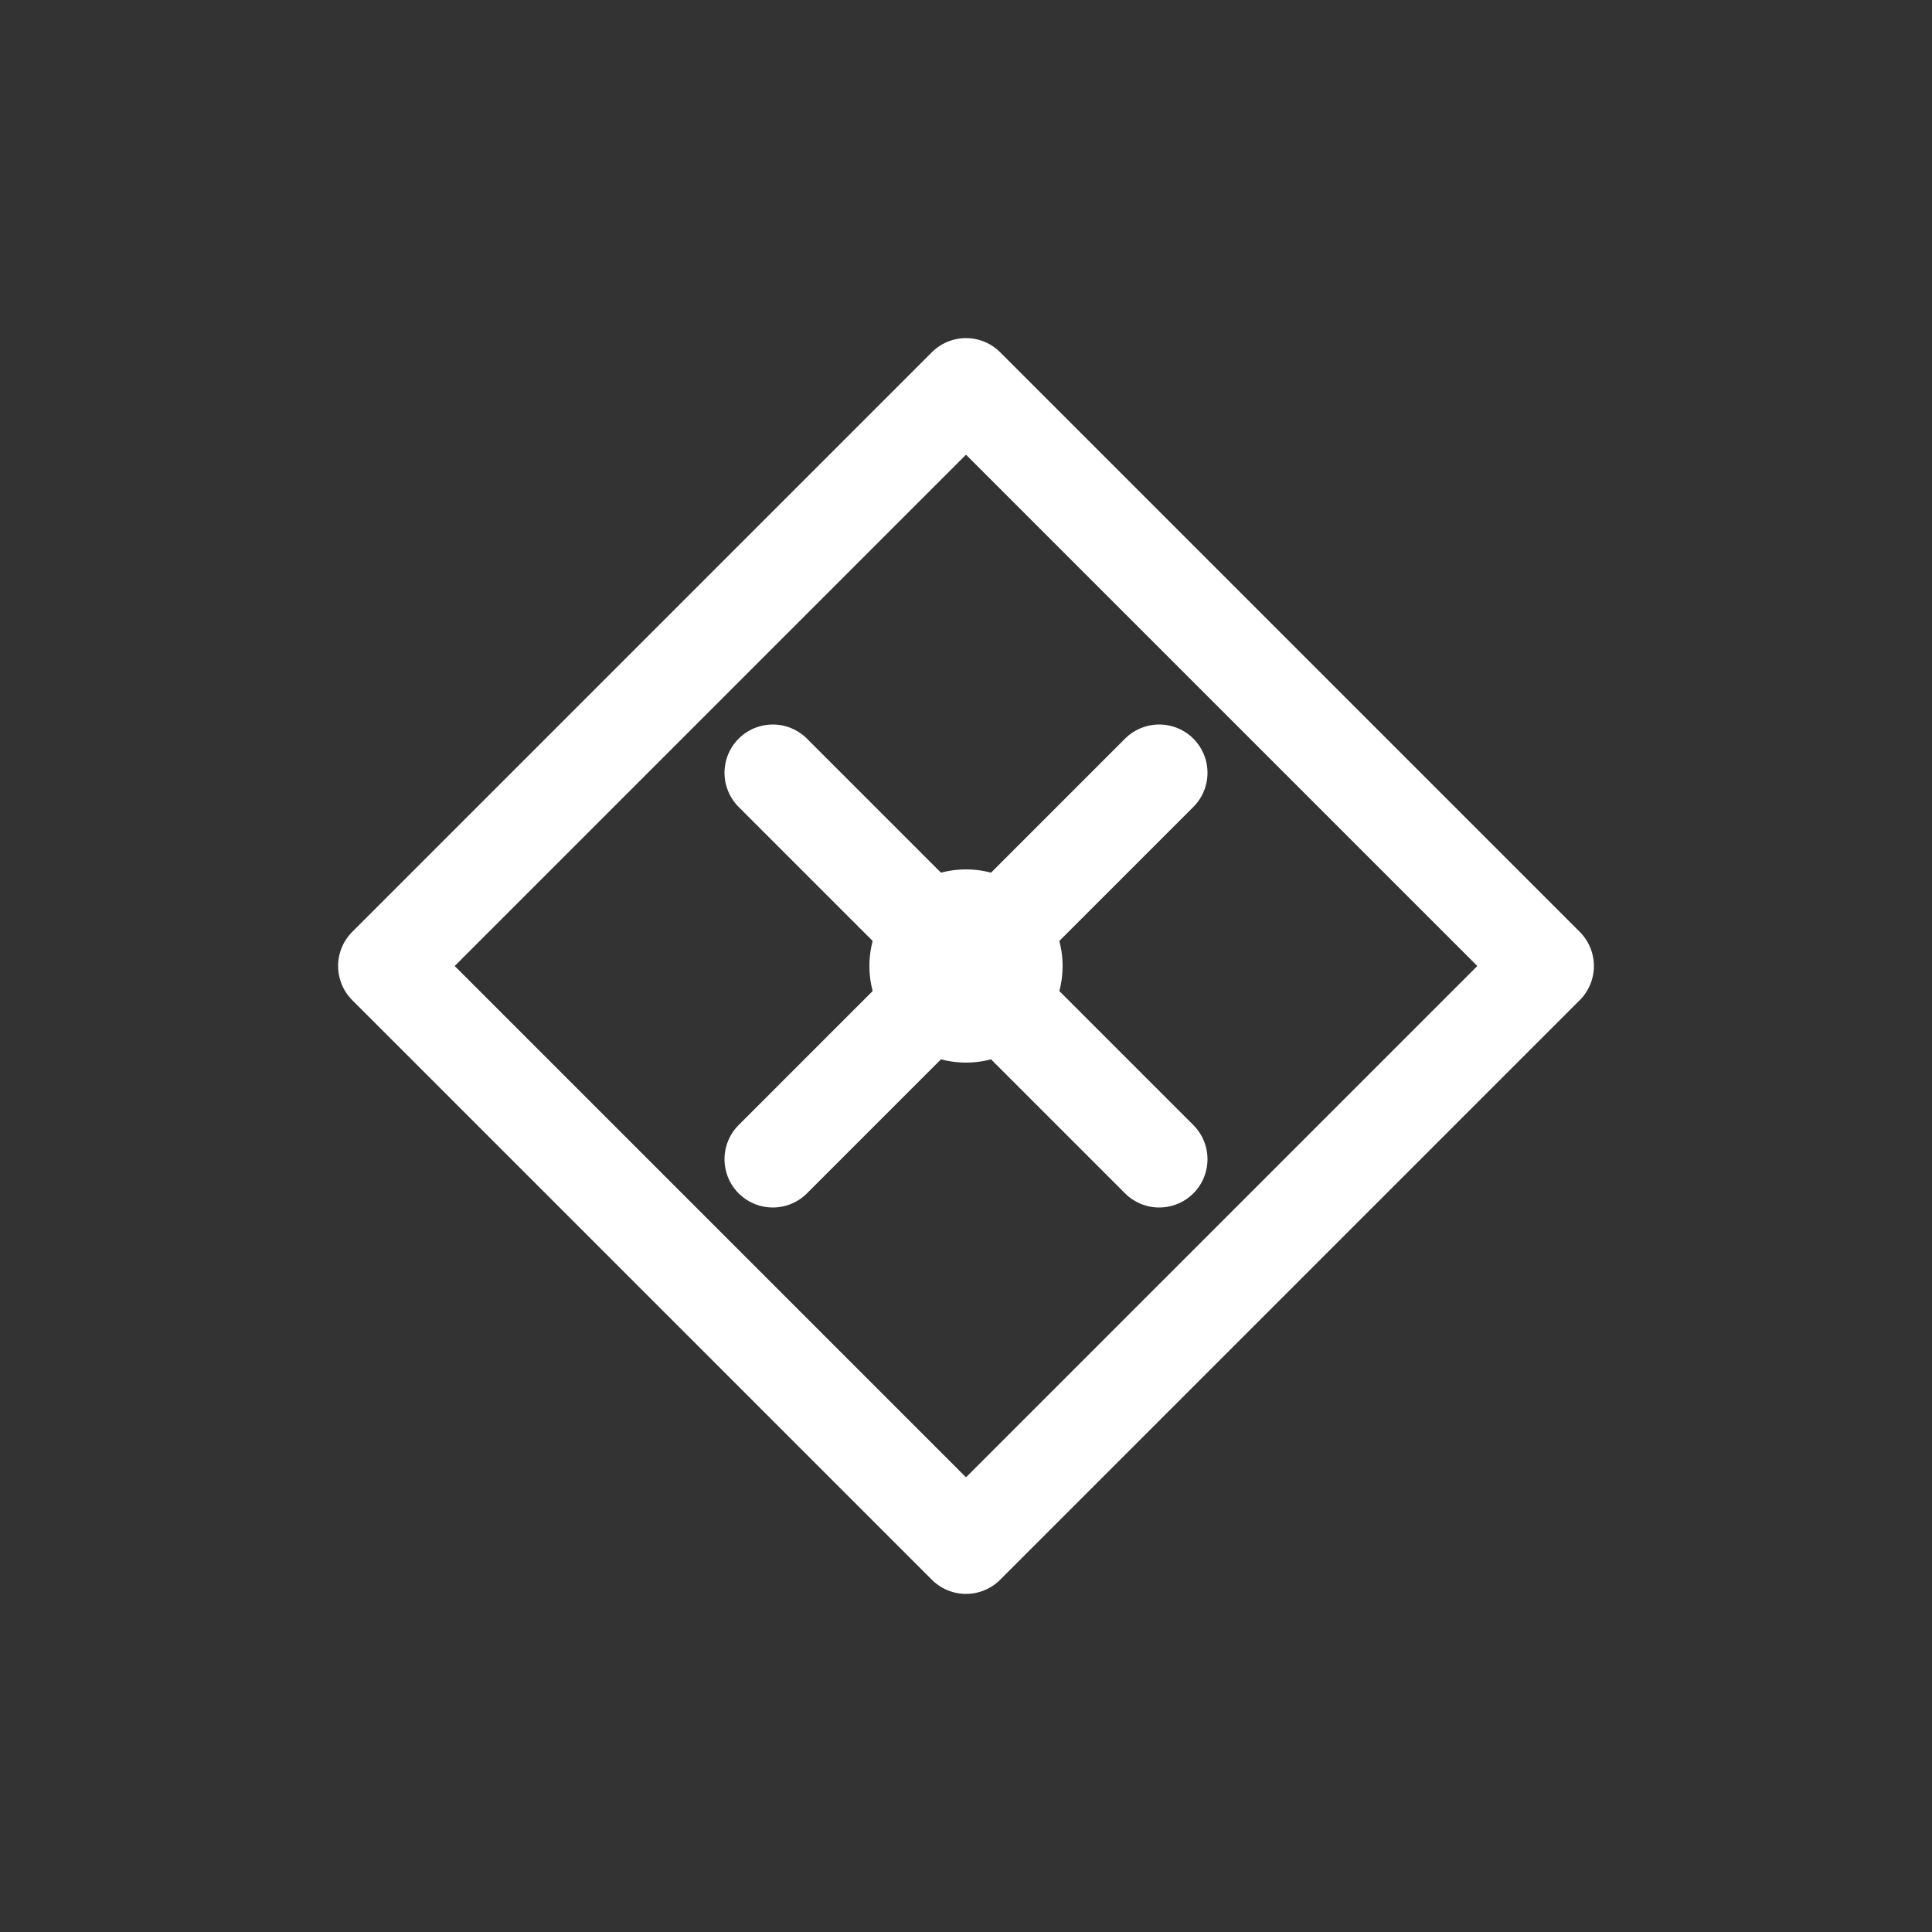 <svg width="40" height="40" viewBox="0 0 40 40" fill="none" xmlns="http://www.w3.org/2000/svg">
  <rect x="0" y="0" width="40" height="40" fill="#333333" stroke="none"/>
  <path d="M20 8l12 12-12 12L8 20l12-12z" stroke="white" stroke-width="2" stroke-linecap="round" stroke-linejoin="round"/>
  <path d="M16 16l8 8M24 16l-8 8" stroke="white" stroke-width="2" stroke-linecap="round"/>
  <circle cx="20" cy="20" r="2" fill="white"/>
</svg> 